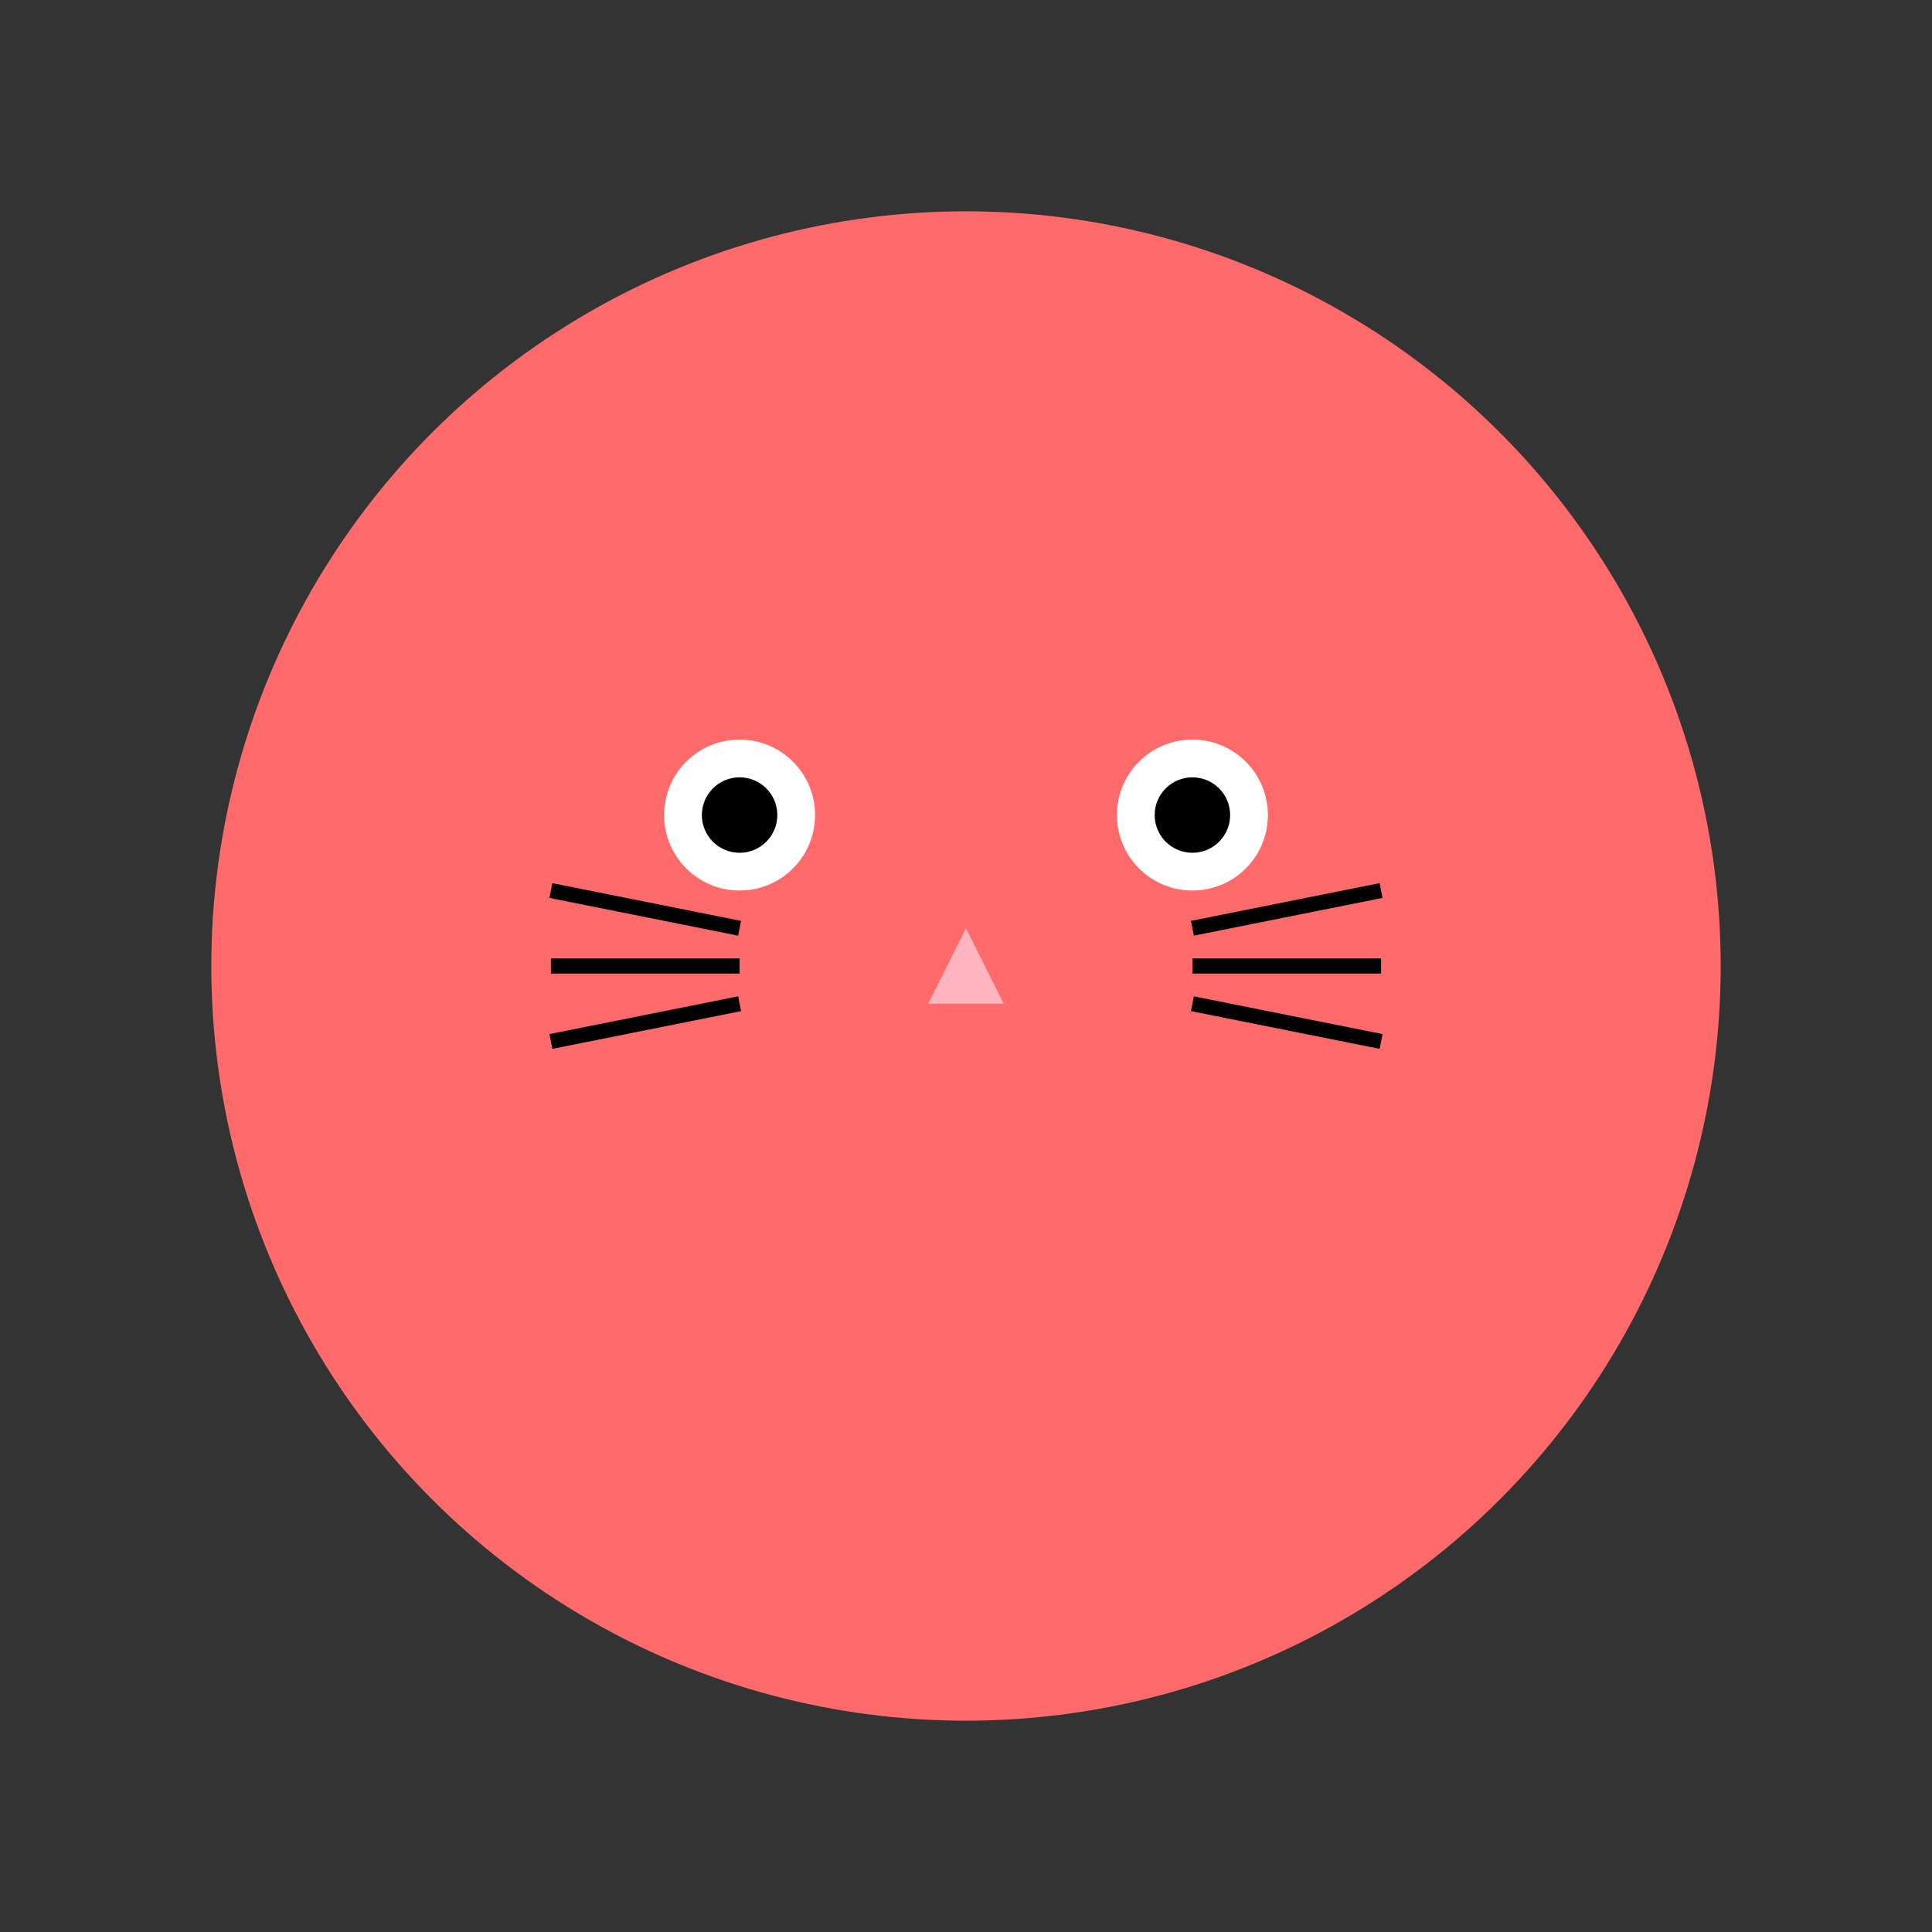 <?xml version="1.0" encoding="UTF-8"?>
<svg width="512" height="512" viewBox="0 0 512 512" fill="none" xmlns="http://www.w3.org/2000/svg">
  <rect x="0" y="0" width="512" height="512" fill="#333333" stroke="none"/>
  <!-- Cat head -->
  <circle cx="256" cy="256" r="200" fill="#FF6B6B"/>
  
  <!-- Cat ears -->
  <path d="M156 156 L256 56 L356 156" fill="#FF6B6B"/>
  <path d="M356 156 L456 56 L356 156" fill="#FF6B6B"/>
  
  <!-- Cat eyes -->
  <circle cx="196" cy="216" r="20" fill="white"/>
  <circle cx="316" cy="216" r="20" fill="white"/>
  <circle cx="196" cy="216" r="10" fill="black"/>
  <circle cx="316" cy="216" r="10" fill="black"/>
  
  <!-- Cat nose -->
  <path d="M256 246 L266 266 L246 266 Z" fill="#FFB6C1"/>
  
  <!-- Cat whiskers -->
  <path d="M146 236 L196 246" stroke="black" stroke-width="4"/>
  <path d="M146 256 L196 256" stroke="black" stroke-width="4"/>
  <path d="M146 276 L196 266" stroke="black" stroke-width="4"/>
  <path d="M316 246 L366 236" stroke="black" stroke-width="4"/>
  <path d="M316 256 L366 256" stroke="black" stroke-width="4"/>
  <path d="M316 266 L366 276" stroke="black" stroke-width="4"/>
</svg> 